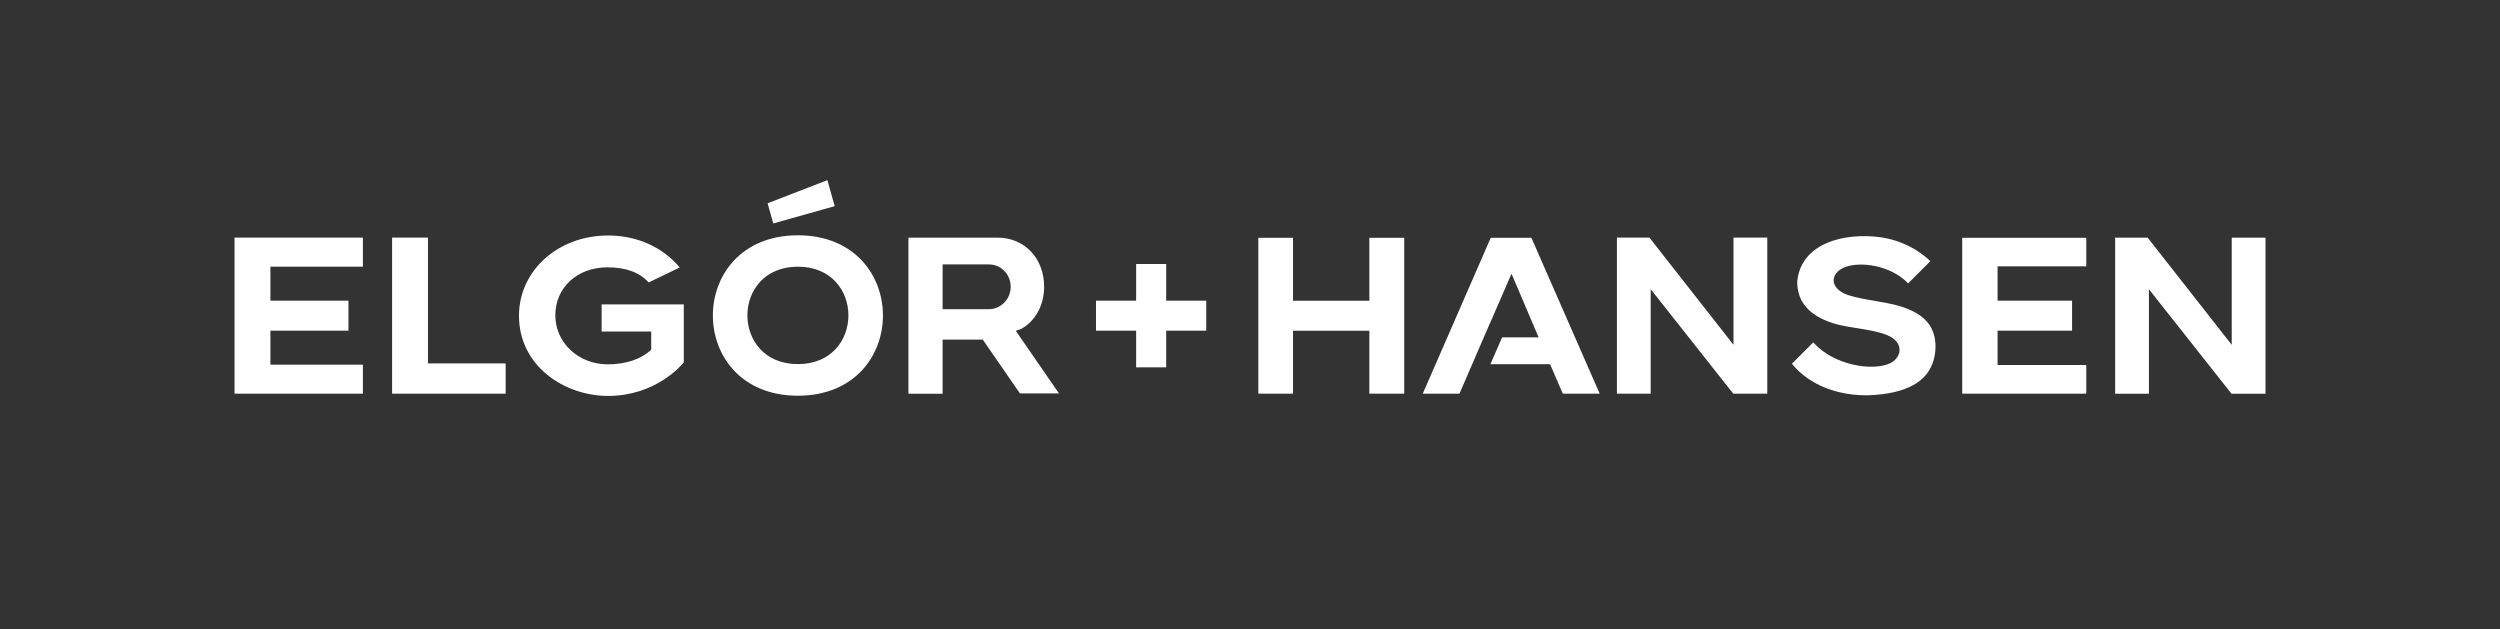 <svg width="286" height="72" viewBox="0 0 286 72" fill="none" xmlns="http://www.w3.org/2000/svg">
<rect x="0" y="0" width="286" height="72" fill="#333333" stroke="none"/>
<path fill-rule="evenodd" clip-rule="evenodd" d="M91.28 30.508C83.576 30.508 83.576 41.653 91.28 41.653C98.985 41.653 98.985 30.508 91.28 30.508ZM160.643 45.036V27.203H156.655V34.406H147.921V27.203H143.953V45.036H147.921V37.833H156.655V45.036H160.643ZM218.295 32.413C219.124 31.576 220.011 30.701 220.836 29.878C218.92 28.071 216.58 27.217 214.327 27.054C209.928 26.735 205.94 28.342 205.604 32.233C205.593 34.627 207.088 36.162 209.782 36.999C211.735 37.613 215.041 37.664 216.512 38.67C217.725 39.508 217.483 40.908 216.271 41.535C214.344 42.504 209.772 41.833 207.442 39.162C206.643 39.959 205.794 40.816 204.996 41.613C207.085 44.206 210.57 45.304 213.825 45.216C215.924 45.128 217.599 44.755 218.842 44.074C220.5 43.172 221.376 41.711 221.424 39.684C221.424 37.06 219.824 35.83 217.504 35.071C215.578 34.447 212.303 34.254 210.89 33.532C209.184 32.657 209.561 31.111 211.11 30.542C212.853 29.908 216.243 30.311 218.295 32.416V32.413ZM178.78 45.036H183.006L175.193 27.203H170.542L162.763 45.036H166.961L168.646 41.145L168.908 40.531L170.44 36.996H170.45L172.917 31.308L176.018 38.593H171.84L170.501 41.667H177.329L178.787 45.04L178.78 45.036ZM238.671 30.471V27.203H224.478V45.036H238.671V41.758H228.521V37.83H237.044V34.4H228.521V30.471H238.671ZM202.176 45.036V27.183H198.313V39.447L188.696 27.183H184.976V45.036H188.839V33.084L198.286 45.036H202.176ZM133.412 30.2V34.4H137.994V37.83H133.412V42.02H129.974V37.83H125.381V34.4H129.974V30.2H133.412ZM41.516 30.508V27.183H26.83V45.036H41.516V41.721H30.934V37.83H39.862V34.4H30.934V30.508H41.516ZM48.959 27.183H44.855V45.036H57.846V41.569H48.959V27.186V27.183ZM69.539 26.942C63.839 26.942 59.371 30.969 59.371 36.118C59.371 41.864 64.552 45.294 69.57 45.294C74.944 45.294 77.926 41.843 78.225 41.45V34.82H68.826V37.931H74.499V40.016L74.421 40.084C73.276 41.111 71.54 41.681 69.539 41.681C66.169 41.681 63.529 39.209 63.529 36.06C63.529 32.911 66.033 30.583 69.481 30.583C71.601 30.583 73.15 31.149 74.21 32.311L77.763 30.6C75.769 28.237 72.861 26.939 69.539 26.939V26.942ZM107.835 30.25H113.141C114.517 30.25 115.624 31.393 115.624 32.806C115.624 34.22 114.496 35.372 113.121 35.372H107.835V30.25ZM112.428 38.85H107.835V45.04H103.925V27.186H114.123C117.214 27.186 119.449 29.549 119.449 32.806C119.449 34.911 118.437 36.766 116.793 37.64L116.205 37.843L121.145 45.002H116.677L112.431 38.853L112.428 38.85ZM95.49 23.583L88.461 25.562L87.815 23.257L94.654 20.607L95.184 22.508L95.493 23.583H95.49ZM91.28 26.918C78.31 26.918 78.31 45.27 91.28 45.27C104.251 45.27 104.251 26.918 91.28 26.918ZM259.173 45.04V27.186H255.31V39.45L245.693 27.186H241.973V45.04H245.836V33.088L255.283 45.04H259.173Z" fill="white"/>
</svg>
